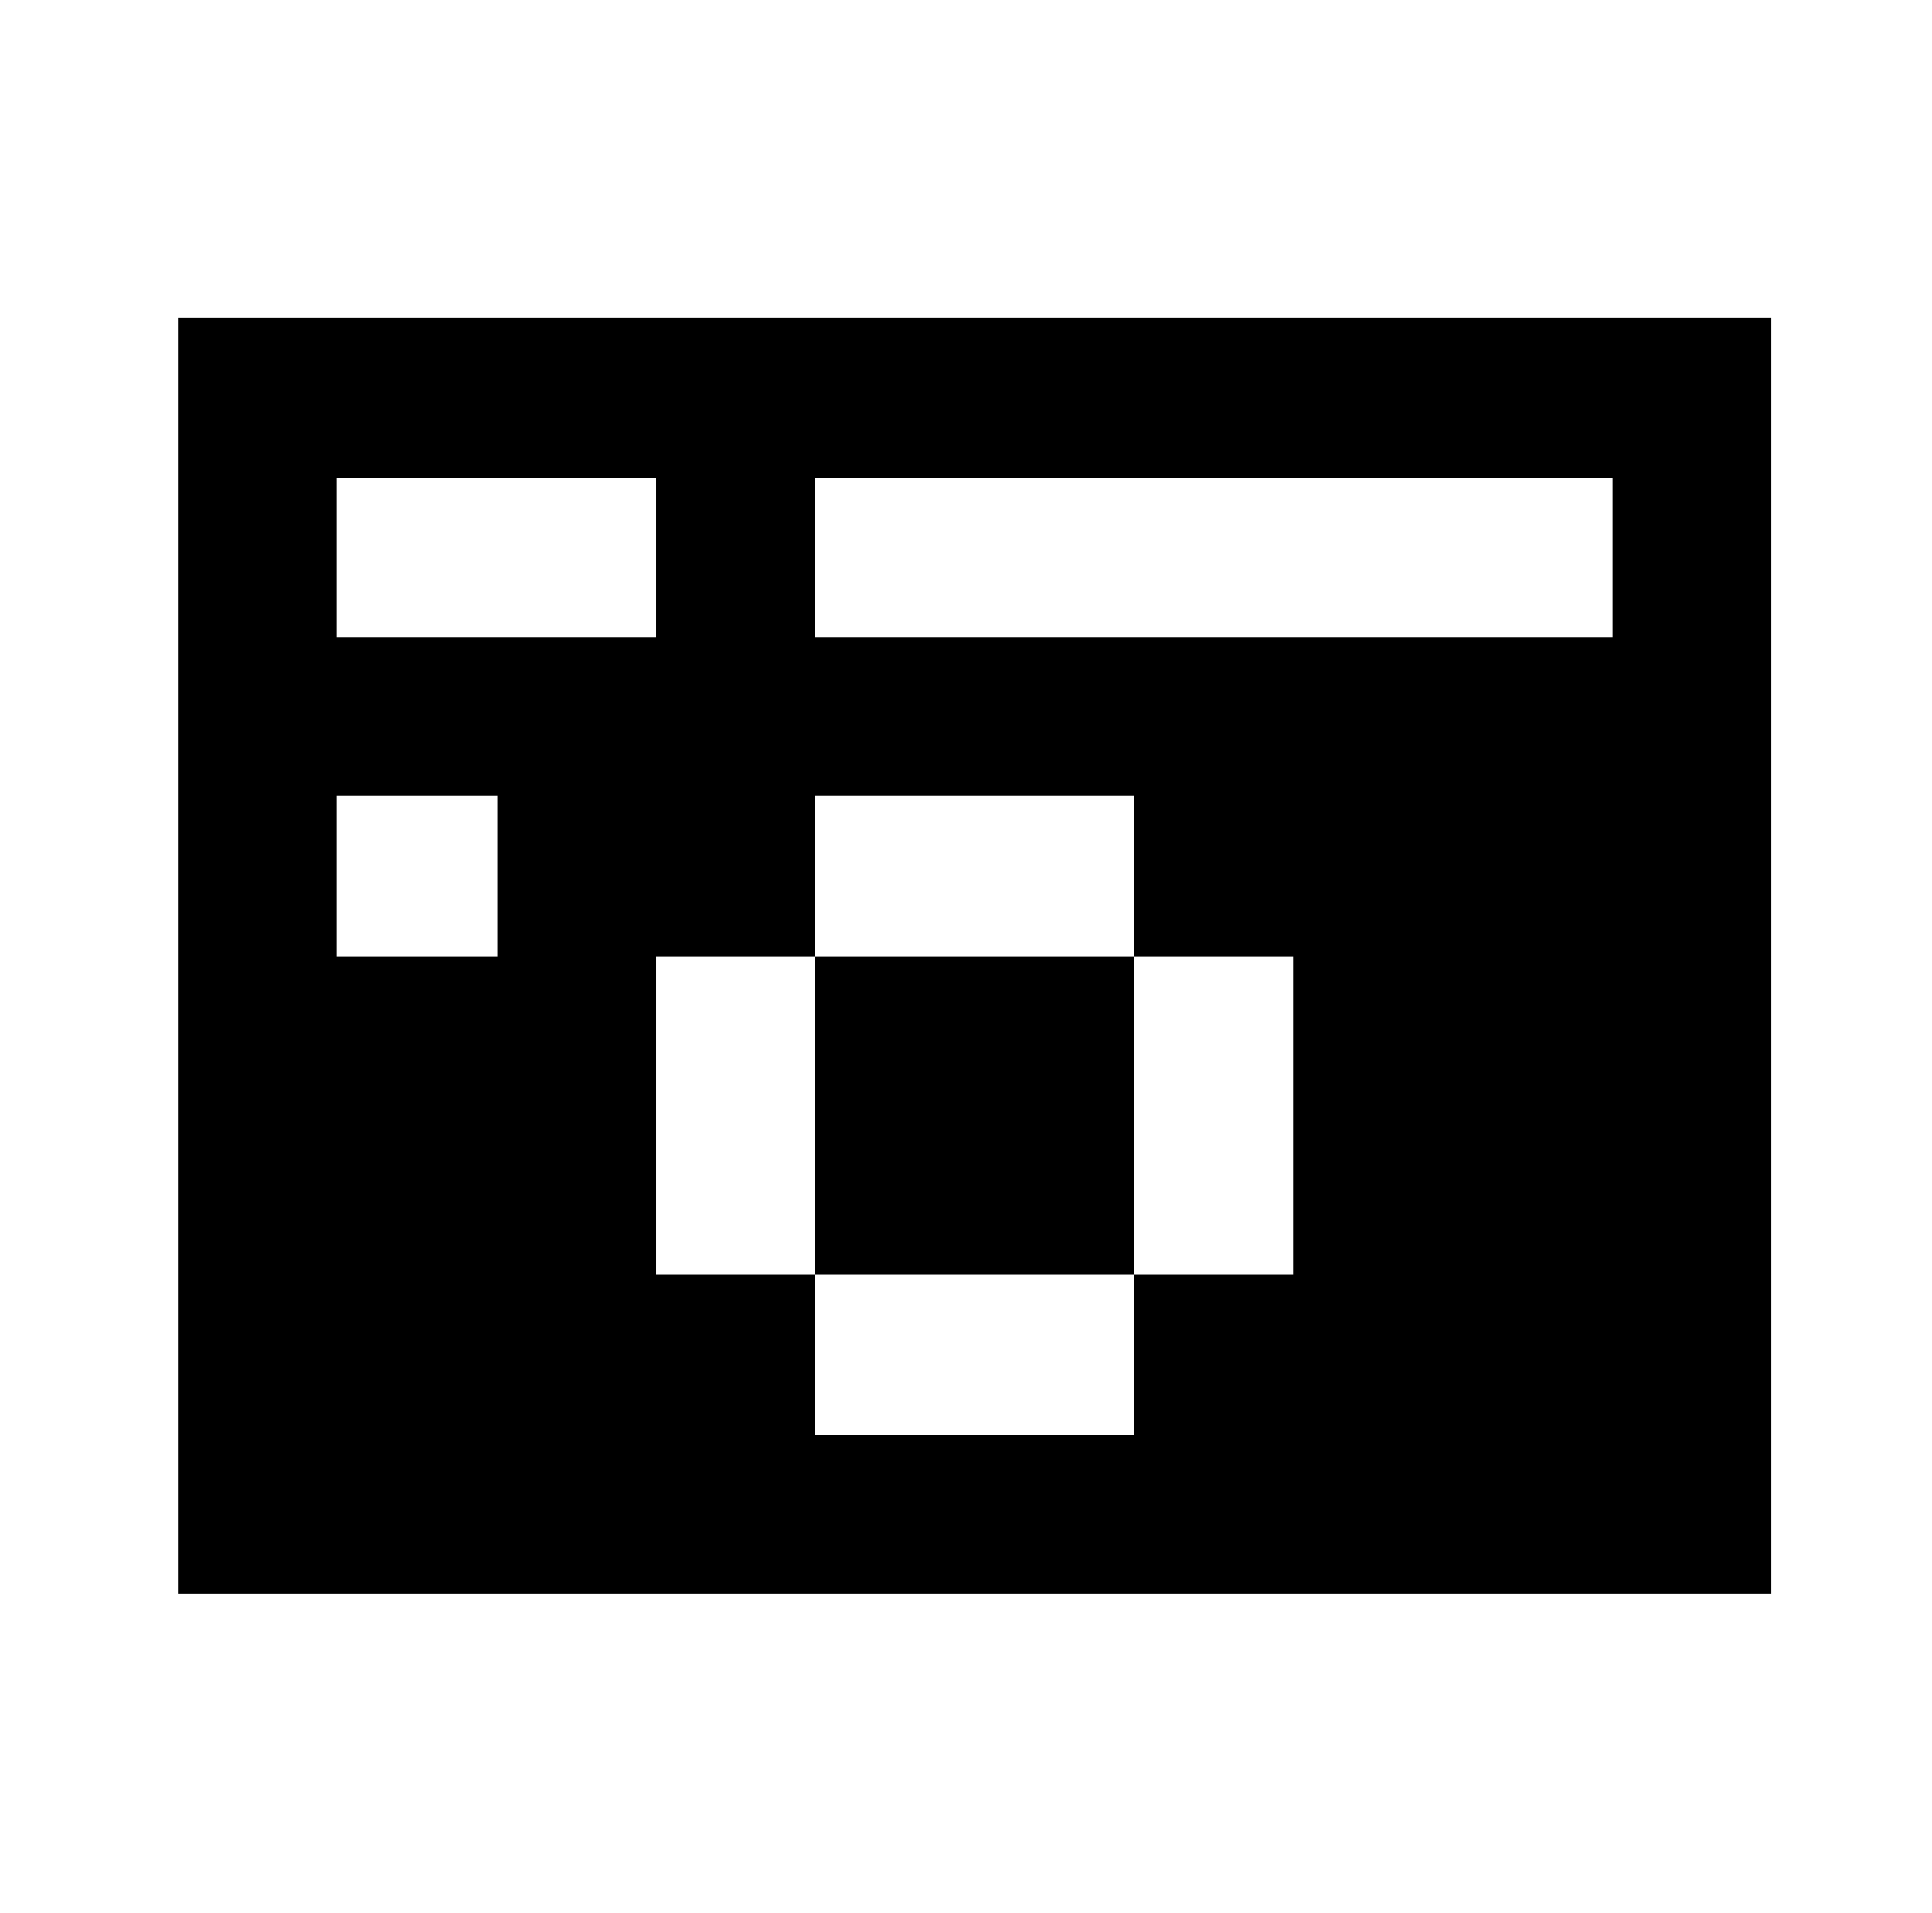 <svg xmlns="http://www.w3.org/2000/svg" viewBox="-10 0 1010 1000"><path d="M83 166v667h833V166zm83 84h167v83H166zm250 0h417v83H416zM166 416h84v84h-84zm250 0h167v84h83v166h-83v84H416v-84h-83V500h83zm0 84v166h167V500z"/></svg>